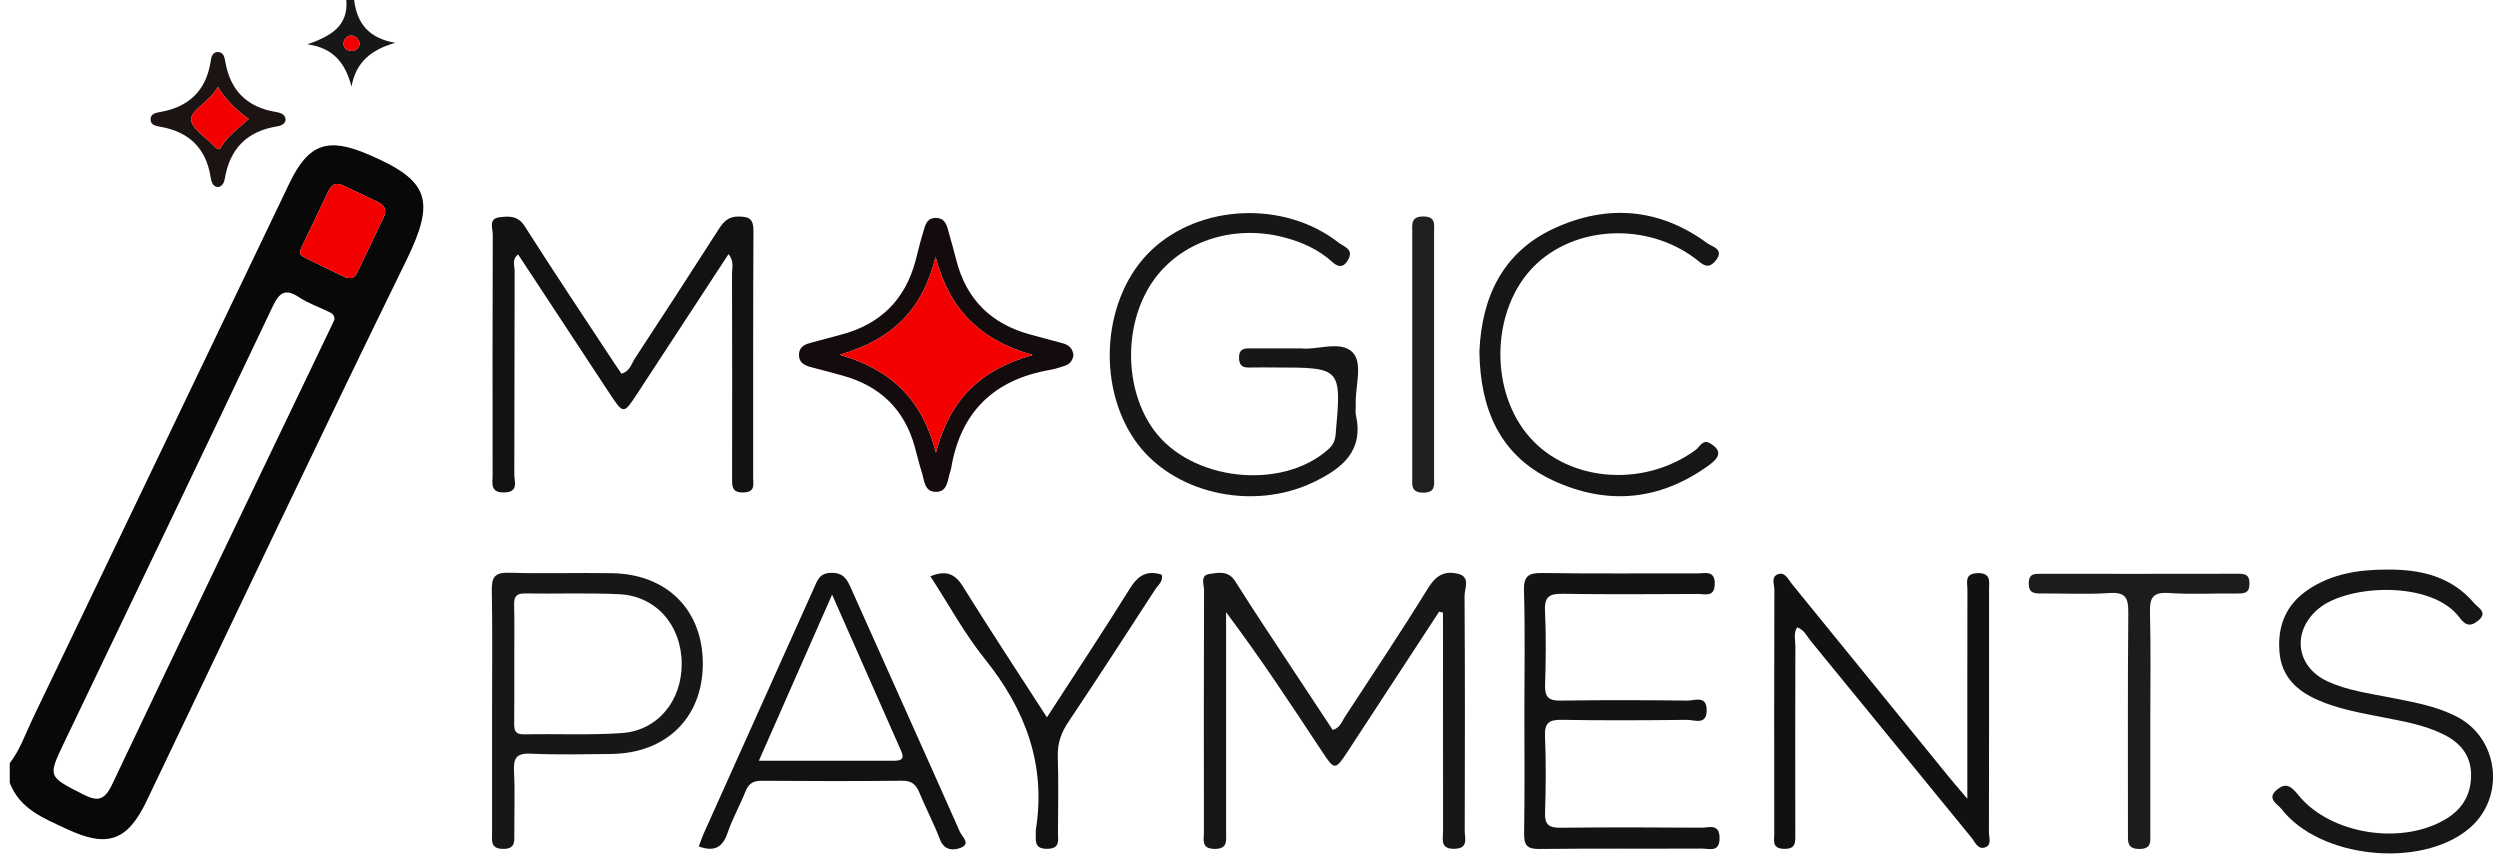 <?xml version="1.0" encoding="utf-8"?>
<!-- Generator: Adobe Illustrator 16.0.0, SVG Export Plug-In . SVG Version: 6.00 Build 0)  -->
<!DOCTYPE svg PUBLIC "-//W3C//DTD SVG 1.1//EN" "http://www.w3.org/Graphics/SVG/1.1/DTD/svg11.dtd">
<svg version="1.1" id="Layer_1" xmlns="http://www.w3.org/2000/svg" xmlns:xlink="http://www.w3.org/1999/xlink" x="0px" y="0px"
	 width="485.881px" height="168.667px" viewBox="0 0 485.881 168.667" enable-background="new 0 0 485.881 168.667"
	 xml:space="preserve">
<path fill-rule="evenodd" clip-rule="evenodd" fill="#080808" d="M1.896,148.325c2.012-2.61,3.05-5.73,4.453-8.649
	C23,105.024,39.6,70.347,56.216,35.68c3.782-7.891,7.544-9.027,15.482-5.617c11.731,5.042,13.017,8.827,7.219,20.661
	c-17.082,34.863-33.66,69.971-50.438,104.982c-3.733,7.791-7.635,9.109-15.533,5.402c-4.444-2.087-9.104-3.845-11.05-8.98
	C1.896,150.86,1.896,149.593,1.896,148.325z M64.999,62.125c0.064-1.053-0.688-1.325-1.371-1.653
	c-1.826-0.878-3.78-1.563-5.454-2.671c-2.706-1.794-3.864-1.008-5.199,1.807c-13.394,28.23-26.938,56.389-40.441,84.568
	c-3.284,6.853-3.212,6.707,3.574,10.19c2.932,1.506,4.228,1.159,5.694-1.93c13.938-29.371,28.04-58.665,42.095-87.979
	C64.278,63.659,64.652,62.857,64.999,62.125z M67.247,53.956c1.506,0.337,1.883-0.358,2.212-1.039
	c1.693-3.513,3.347-7.046,5.055-10.552c0.685-1.406,0.409-2.398-1.019-3.075c-2.274-1.08-4.534-2.189-6.809-3.267
	c-1.247-0.591-2.209-0.232-2.803,0.999c-1.747,3.627-3.468,7.266-5.214,10.894c-0.353,0.732-0.63,1.533,0.236,1.974
	C61.817,51.373,64.779,52.762,67.247,53.956z"/>
<path fill-rule="evenodd" clip-rule="evenodd" fill="#171717" d="M68.833,0c0.534,4.505,2.822,7.433,7.991,8.319
	c-4.567,1.319-7.622,3.625-8.513,8.521c-1.175-4.602-3.535-7.524-8.543-8.226C64.214,7.039,67.727,5.124,67.312,0
	C67.819,0,68.326,0,68.833,0z M69.949,8.51c-0.245-0.877-0.779-1.622-1.718-1.6c-0.747,0.018-1.402,0.679-1.463,1.444
	c-0.084,1.044,0.743,1.564,1.642,1.549C69.143,9.891,69.729,9.331,69.949,8.51z"/>
<path fill-rule="evenodd" clip-rule="evenodd" fill="#171717" d="M279.704,118.877c-5.874,8.98-11.745,17.963-17.622,26.941
	c-2.603,3.977-2.673,3.983-5.204,0.146c-5.961-9.041-11.91-18.088-18.583-26.978c0,2.96,0,5.922,0,8.884
	c0,11.277,0.001,22.554,0,33.83c0,1.625,0.396,3.349-2.311,3.281c-2.559-0.064-1.999-1.759-2.001-3.168
	c-0.021-15.711-0.029-31.423,0.025-47.134c0.003-1.096-0.824-2.865,1.071-3.138c1.769-0.255,3.663-0.69,5.019,1.473
	c3.699,5.901,7.596,11.677,11.421,17.497c2.498,3.799,5.008,7.588,7.497,11.355c1.46-0.422,1.763-1.62,2.346-2.511
	c5.477-8.373,11.032-16.698,16.292-25.205c1.453-2.349,3.131-3.2,5.562-2.679c2.703,0.58,1.411,2.894,1.421,4.373
	c0.101,15.204,0.078,30.409,0.037,45.613c-0.005,1.45,0.812,3.462-2.039,3.509c-2.792,0.046-2.171-1.86-2.174-3.389
	c-0.021-14.167-0.013-28.334-0.013-42.502C280.199,119.009,279.951,118.943,279.704,118.877z"/>
<path fill-rule="evenodd" clip-rule="evenodd" fill="#121212" d="M141.59,49.388c-5.971,9.126-11.829,18.087-17.694,27.045
	c-2.696,4.118-2.73,4.119-5.42,0.036c-5.917-8.982-11.825-17.969-17.777-27.015c-1.272,0.968-0.676,2.194-0.68,3.205
	c-0.048,13.181-0.009,26.362-0.063,39.543c-0.006,1.403,0.925,3.458-1.993,3.504c-2.772,0.044-2.221-1.801-2.223-3.356
	c-0.016-15.589-0.029-31.178,0.028-46.768c0.004-1.195-0.88-3.088,1.313-3.354c1.831-0.223,3.565-0.365,4.912,1.755
	c5.708,8.979,11.629,17.822,17.476,26.713c0.416,0.634,0.854,1.252,1.314,1.923c1.6-0.402,1.924-1.91,2.627-2.981
	c5.491-8.365,10.934-16.763,16.336-25.186c0.949-1.479,1.898-2.398,3.884-2.369c2.122,0.031,2.817,0.603,2.805,2.802
	c-0.087,15.968-0.041,31.938-0.058,47.907c-0.001,1.297,0.485,2.829-1.833,2.918c-2.395,0.093-2.263-1.321-2.261-2.926
	c0.018-13.181,0.025-26.362-0.015-39.543C142.266,52.076,142.731,50.787,141.59,49.388z"/>
<path fill-rule="evenodd" clip-rule="evenodd" fill="#171717" d="M252.928,67.713c2.973,0.365,7.641-1.598,9.945,0.757
	c2.108,2.155,0.442,6.754,0.623,10.271c0.032,0.632-0.111,1.293,0.022,1.896c1.565,7.045-2.661,10.384-8.164,13.046
	c-12.02,5.815-27.724,2.158-34.834-8.193c-7.56-11.005-6.092-27.937,3.189-36.805c9.457-9.036,25.896-9.763,36.433-1.538
	c0.951,0.742,2.89,1.239,1.997,3.081c-0.641,1.322-1.591,2.158-3.211,0.682c-2.665-2.426-5.915-3.875-9.399-4.783
	c-10.038-2.619-20.359,0.919-25.638,8.792c-5.558,8.288-5.393,20.803,0.378,28.678c7.224,9.859,24.706,11.808,33.82,3.795
	c0.91-0.8,1.377-1.639,1.489-2.896c1.168-13.075,1.188-13.073-11.853-13.073c-1.647,0-3.296-0.044-4.942,0.008
	c-1.477,0.046-2.009-0.602-1.972-2.056c0.036-1.412,0.818-1.671,1.968-1.667C245.947,67.722,249.116,67.713,252.928,67.713z"/>
<path fill-rule="evenodd" clip-rule="evenodd" fill="#111111" d="M382.357,155.238c0-2.138,0-3.334,0-4.532
	c0-12.03-0.013-24.06,0.017-36.09c0.003-1.375-0.647-3.132,1.925-3.224c2.732-0.1,2.278,1.679,2.278,3.281
	c0.004,15.702,0.014,31.404-0.023,47.106c-0.002,1.032,0.641,2.542-0.863,2.95c-1.347,0.364-1.852-1.101-2.534-1.934
	c-10.426-12.737-20.817-25.503-31.249-38.234c-0.76-0.927-1.249-2.184-2.634-2.635c-0.743,1.198-0.335,2.474-0.339,3.666
	c-0.039,12.156-0.031,24.313-0.014,36.469c0.002,1.588,0.169,2.997-2.247,2.909c-2.34-0.084-1.842-1.609-1.844-2.896
	c-0.019-15.829-0.026-31.658,0.021-47.486c0.003-1.016-0.719-2.506,0.739-2.995c1.353-0.453,1.908,0.963,2.592,1.804
	c10.236,12.564,20.454,25.145,30.681,37.717C379.782,152.243,380.746,153.339,382.357,155.238z"/>
<path fill-rule="evenodd" clip-rule="evenodd" fill="#161616" d="M463.764,110.701c6.585-0.075,12.65,1.258,17.132,6.568
	c0.722,0.854,2.665,1.734,0.802,3.31c-1.396,1.181-2.441,1.14-3.668-0.532c-5.322-7.25-21.688-6.525-27.409-1.757
	c-5.251,4.375-4.462,11.27,1.749,14.141c3.84,1.774,8.021,2.308,12.119,3.126c4.475,0.895,9.008,1.631,13.105,3.785
	c8.208,4.315,9.359,15.822,2.211,21.744c-9.398,7.788-28.994,5.75-36.426-3.895c-0.708-0.919-2.935-1.956-0.894-3.678
	c1.799-1.517,2.82-0.703,4.184,0.987c6.26,7.761,20.407,9.879,28.917,4.54c3.166-1.986,4.735-4.852,4.673-8.577
	c-0.061-3.716-2.127-6.112-5.291-7.703c-3.79-1.905-7.939-2.571-12.039-3.39c-4.227-0.843-8.49-1.57-12.467-3.323
	c-4.063-1.79-7.024-4.519-7.435-9.262c-0.44-5.083,1.225-9.242,5.514-12.15C453.135,111.523,458.356,110.711,463.764,110.701z"/>
<path fill-rule="evenodd" clip-rule="evenodd" fill="#131313" d="M296.266,138.052c0-7.728,0.157-15.46-0.08-23.181
	c-0.092-2.988,0.909-3.546,3.638-3.504c10.006,0.153,20.016,0.043,30.024,0.08c1.491,0.005,3.498-0.711,3.418,2.115
	c-0.073,2.578-1.92,1.869-3.278,1.876c-8.74,0.043-17.483,0.104-26.222-0.03c-2.515-0.039-3.631,0.455-3.494,3.281
	c0.233,4.803,0.172,9.629,0.018,14.438c-0.074,2.311,0.635,3.073,2.993,3.037c8.232-0.127,16.469-0.096,24.703-0.003
	c1.372,0.016,3.644-1.076,3.71,1.765c0.073,3.14-2.409,1.958-3.873,1.976c-8.107,0.103-16.217,0.135-24.322-0.002
	c-2.472-0.042-3.328,0.632-3.224,3.195c0.202,4.933,0.184,9.884,0.007,14.819c-0.087,2.419,0.796,2.987,3.058,2.961
	c9.12-0.107,18.242-0.074,27.363-0.012c1.418,0.01,3.486-0.876,3.499,2.011c0.011,2.879-2.038,2.04-3.474,2.047
	c-10.515,0.052-21.031-0.04-31.545,0.08c-2.357,0.027-3.008-0.69-2.97-3.005C296.347,154.016,296.266,146.034,296.266,138.052z"/>
<path fill-rule="evenodd" clip-rule="evenodd" fill="#171717" d="M95.635,137.966c0-7.718,0.09-15.437-0.051-23.152
	c-0.047-2.523,0.486-3.587,3.292-3.503c6.7,0.201,13.411-0.025,20.114,0.092c10.711,0.189,17.654,7.236,17.604,17.697
	c-0.05,10.402-7.125,17.333-17.86,17.438c-5.188,0.051-10.382,0.178-15.56-0.057c-2.77-0.126-3.41,0.826-3.275,3.406
	c0.211,4.038,0.036,8.095,0.065,12.143c0.013,1.586,0.164,2.995-2.226,2.956c-2.469-0.043-2.099-1.618-2.101-3.106
	C95.633,153.906,95.635,145.936,95.635,137.966z M99.95,128.549c0,3.924,0.022,7.849-0.013,11.773
	c-0.012,1.37-0.019,2.438,1.914,2.398c6.326-0.131,12.677,0.188,18.978-0.245c7.014-0.483,11.717-6.28,11.659-13.544
	c-0.059-7.46-5.001-13.117-12.195-13.45c-6.065-0.28-12.151-0.042-18.227-0.141c-1.688-0.028-2.18,0.587-2.143,2.195
	C100.01,121.205,99.951,124.877,99.95,128.549z"/>
<path fill-rule="evenodd" clip-rule="evenodd" fill="#121212" d="M135.811,164.509c0.323-0.858,0.583-1.68,0.934-2.46
	c7.149-15.932,14.312-31.86,21.462-47.793c0.67-1.493,1.084-2.895,3.345-2.924c2.302-0.029,3.023,1.157,3.793,2.882
	c7.065,15.833,14.201,31.635,21.227,47.484c0.392,0.883,2.176,2.318,0.138,3.076c-1.413,0.526-3.193,0.573-4.028-1.631
	c-1.164-3.072-2.72-5.992-3.974-9.033c-0.65-1.578-1.457-2.392-3.335-2.373c-9.125,0.094-18.252,0.079-27.378,0.008
	c-1.661-0.012-2.516,0.594-3.117,2.098c-1.08,2.701-2.532,5.264-3.462,8.01C140.439,164.729,138.81,165.604,135.811,164.509z
	 M161.721,115.566c-4.915,11.152-9.463,21.469-14.229,32.282c9.195,0,17.761-0.003,26.327,0.001c2.322,0.001,1.591-1.295,1.064-2.49
	C170.614,135.688,166.339,126.018,161.721,115.566z"/>
<path fill-rule="evenodd" clip-rule="evenodd" fill="#140C0C" d="M208.626,69.068c-0.171,0.958-0.66,1.672-1.577,1.985
	c-0.959,0.325-1.93,0.657-2.923,0.827c-10.893,1.873-17.418,8.123-19.261,19.109c-0.063,0.373-0.221,0.727-0.316,1.094
	c-0.408,1.579-0.547,3.579-2.736,3.512c-2.17-0.066-2.151-2.179-2.625-3.683c-0.532-1.688-0.944-3.414-1.417-5.12
	c-2.004-7.222-6.703-11.735-13.866-13.753c-1.952-0.55-3.914-1.065-5.876-1.575c-1.401-0.364-2.798-0.77-2.739-2.592
	c0.052-1.595,1.302-2.002,2.58-2.334c1.84-0.479,3.67-0.996,5.51-1.474c7.669-1.992,12.558-6.782,14.579-14.465
	c0.451-1.712,0.834-3.447,1.368-5.134c0.44-1.391,0.595-3.209,2.698-3.104c1.799,0.09,2.039,1.633,2.412,2.974
	c0.475,1.706,0.967,3.408,1.399,5.125c1.938,7.723,6.81,12.521,14.46,14.57c2.081,0.558,4.159,1.129,6.241,1.684
	C207.766,67.039,208.521,67.766,208.626,69.068z M200.709,68.987c-10.443-2.946-16.226-9.033-18.877-19.046
	c-2.519,10.26-8.447,16.1-18.639,18.998c10.097,2.915,16.087,8.794,18.711,19.049C184.518,77.838,190.367,71.893,200.709,68.987z"/>
<path fill-rule="evenodd" clip-rule="evenodd" fill="#161616" d="M287.525,68.301c0.462-10.553,4.508-19.284,14.509-23.908
	c10.301-4.763,20.489-3.959,29.819,2.903c0.903,0.665,3.363,1.122,1.612,3.328c-1.581,1.992-2.698,0.595-4.023-0.399
	c-9.483-7.122-23.55-6.365-31.417,1.642c-7.937,8.08-8.618,23.089-1.46,32.228c7.416,9.469,22.53,10.982,32.974,3.362
	c0.809-0.591,1.387-2.144,2.793-1.317c2.339,1.375,1.979,2.679-0.074,4.185c-9.602,7.044-19.965,7.949-30.519,3.004
	C291.402,88.483,287.666,79.354,287.525,68.301z"/>
<path fill-rule="evenodd" clip-rule="evenodd" fill="#121212" d="M203.473,139.414c5.615-8.678,10.984-16.776,16.115-25.023
	c1.565-2.517,3.285-3.645,6.21-2.694c0.317,1.291-0.746,2.035-1.316,2.914c-5.575,8.6-11.149,17.202-16.851,25.717
	c-1.4,2.091-2.126,4.147-2.047,6.687c0.154,4.933,0.06,9.874,0.036,14.811c-0.007,1.437,0.491,3.087-2.035,3.143
	c-2.736,0.06-2.24-1.714-2.27-3.305c-0.002-0.127-0.017-0.256,0.002-0.38c2.021-12.667-2.026-23.4-9.922-33.219
	c-3.941-4.902-6.979-10.531-10.575-16.062c2.845-1.149,4.659-0.697,6.312,1.965C192.329,122.338,197.763,130.563,203.473,139.414z"
	/>
<path fill-rule="evenodd" clip-rule="evenodd" fill="#1C1C1C" d="M417.917,140.324c0,7.213-0.002,14.425,0.001,21.638
	c0,1.513,0.324,3.049-2.141,3.036c-2.389-0.013-2.208-1.446-2.206-3.018c0.013-14.299-0.063-28.599,0.069-42.896
	c0.026-2.832-0.499-4.043-3.66-3.828c-4.409,0.3-8.853,0.053-13.282,0.087c-1.408,0.011-2.413-0.102-2.407-1.975
	c0.006-1.971,1.186-1.849,2.496-1.849c12.655,0.009,25.308,0.016,37.962-0.011c1.383-0.002,2.44-0.012,2.442,1.899
	c0.002,1.881-0.994,1.957-2.411,1.94c-4.429-0.049-8.874,0.21-13.282-0.095c-3.158-0.218-3.719,0.985-3.645,3.812
	C418.041,126.147,417.917,133.237,417.917,140.324z"/>
<path fill-rule="evenodd" clip-rule="evenodd" fill="#202020" d="M278.717,69.103c0,7.857,0.002,15.714-0.002,23.571
	c-0.001,1.488,0.384,3.085-2.107,3.074c-2.46-0.011-2.136-1.579-2.136-3.084c-0.002-15.84-0.001-31.681-0.001-47.522
	c0-1.514-0.312-3.068,2.145-3.071c2.495-0.003,2.098,1.599,2.099,3.081C278.72,53.135,278.717,61.119,278.717,69.103z"/>
<path fill-rule="evenodd" clip-rule="evenodd" fill="#1C1313" d="M42.269,36.353c-1.05-0.172-1.215-1.216-1.342-1.991
	c-0.913-5.6-4.206-8.73-9.712-9.718c-0.85-0.152-1.942-0.297-1.952-1.436c-0.009-1.146,1.084-1.299,1.931-1.451
	c5.501-0.986,8.812-4.097,9.729-9.702c0.125-0.763,0.253-1.973,1.439-1.944c1.108,0.027,1.285,1.053,1.438,1.932
	c0.958,5.532,4.193,8.762,9.732,9.702c0.885,0.151,1.922,0.413,1.961,1.463c0.028,0.81-0.802,1.224-1.608,1.351
	c-5.858,0.93-9.214,4.313-10.199,10.174C43.483,35.934,42.876,36.353,42.269,36.353z M42.733,29.001
	c1.22-2.349,3.448-3.94,5.616-5.875c-2.382-1.704-4.311-3.576-6.029-6.247c-1.514,2.903-5.065,4.346-5.154,6.243
	c-0.085,1.81,3.112,3.777,4.875,5.667C42.115,28.868,42.276,28.865,42.733,29.001z"/>
<path fill-rule="evenodd" clip-rule="evenodd" fill="#F40000" d="M67.247,53.956c-2.468-1.194-5.43-2.583-8.343-4.066
	c-0.866-0.44-0.589-1.241-0.236-1.974c1.746-3.627,3.467-7.267,5.214-10.894c0.594-1.231,1.556-1.59,2.803-0.999
	c2.275,1.077,4.535,2.187,6.809,3.267c1.428,0.677,1.704,1.668,1.019,3.075c-1.708,3.506-3.361,7.039-5.055,10.552
	C69.13,53.598,68.753,54.293,67.247,53.956z"/>
<path fill-rule="evenodd" clip-rule="evenodd" fill="#F40000" d="M69.949,8.51c-0.221,0.821-0.806,1.381-1.539,1.394
	c-0.898,0.015-1.726-0.505-1.642-1.549c0.061-0.765,0.716-1.426,1.463-1.444C69.17,6.888,69.705,7.632,69.949,8.51z"/>
<path fill-rule="evenodd" clip-rule="evenodd" fill="#F40000" d="M200.709,68.987c-10.342,2.906-16.191,8.851-18.805,19
	c-2.624-10.255-8.615-16.135-18.711-19.049c10.192-2.897,16.121-8.738,18.639-18.998C184.483,59.955,190.266,66.041,200.709,68.987z
	"/>
<path fill-rule="evenodd" clip-rule="evenodd" fill="#F40000" d="M42.733,29.001c-0.458-0.136-0.618-0.133-0.692-0.212
	c-1.763-1.89-4.96-3.857-4.875-5.667c0.089-1.897,3.641-3.34,5.154-6.243c1.719,2.671,3.647,4.543,6.029,6.247
	C46.181,25.061,43.954,26.652,42.733,29.001z"/>
</svg>
